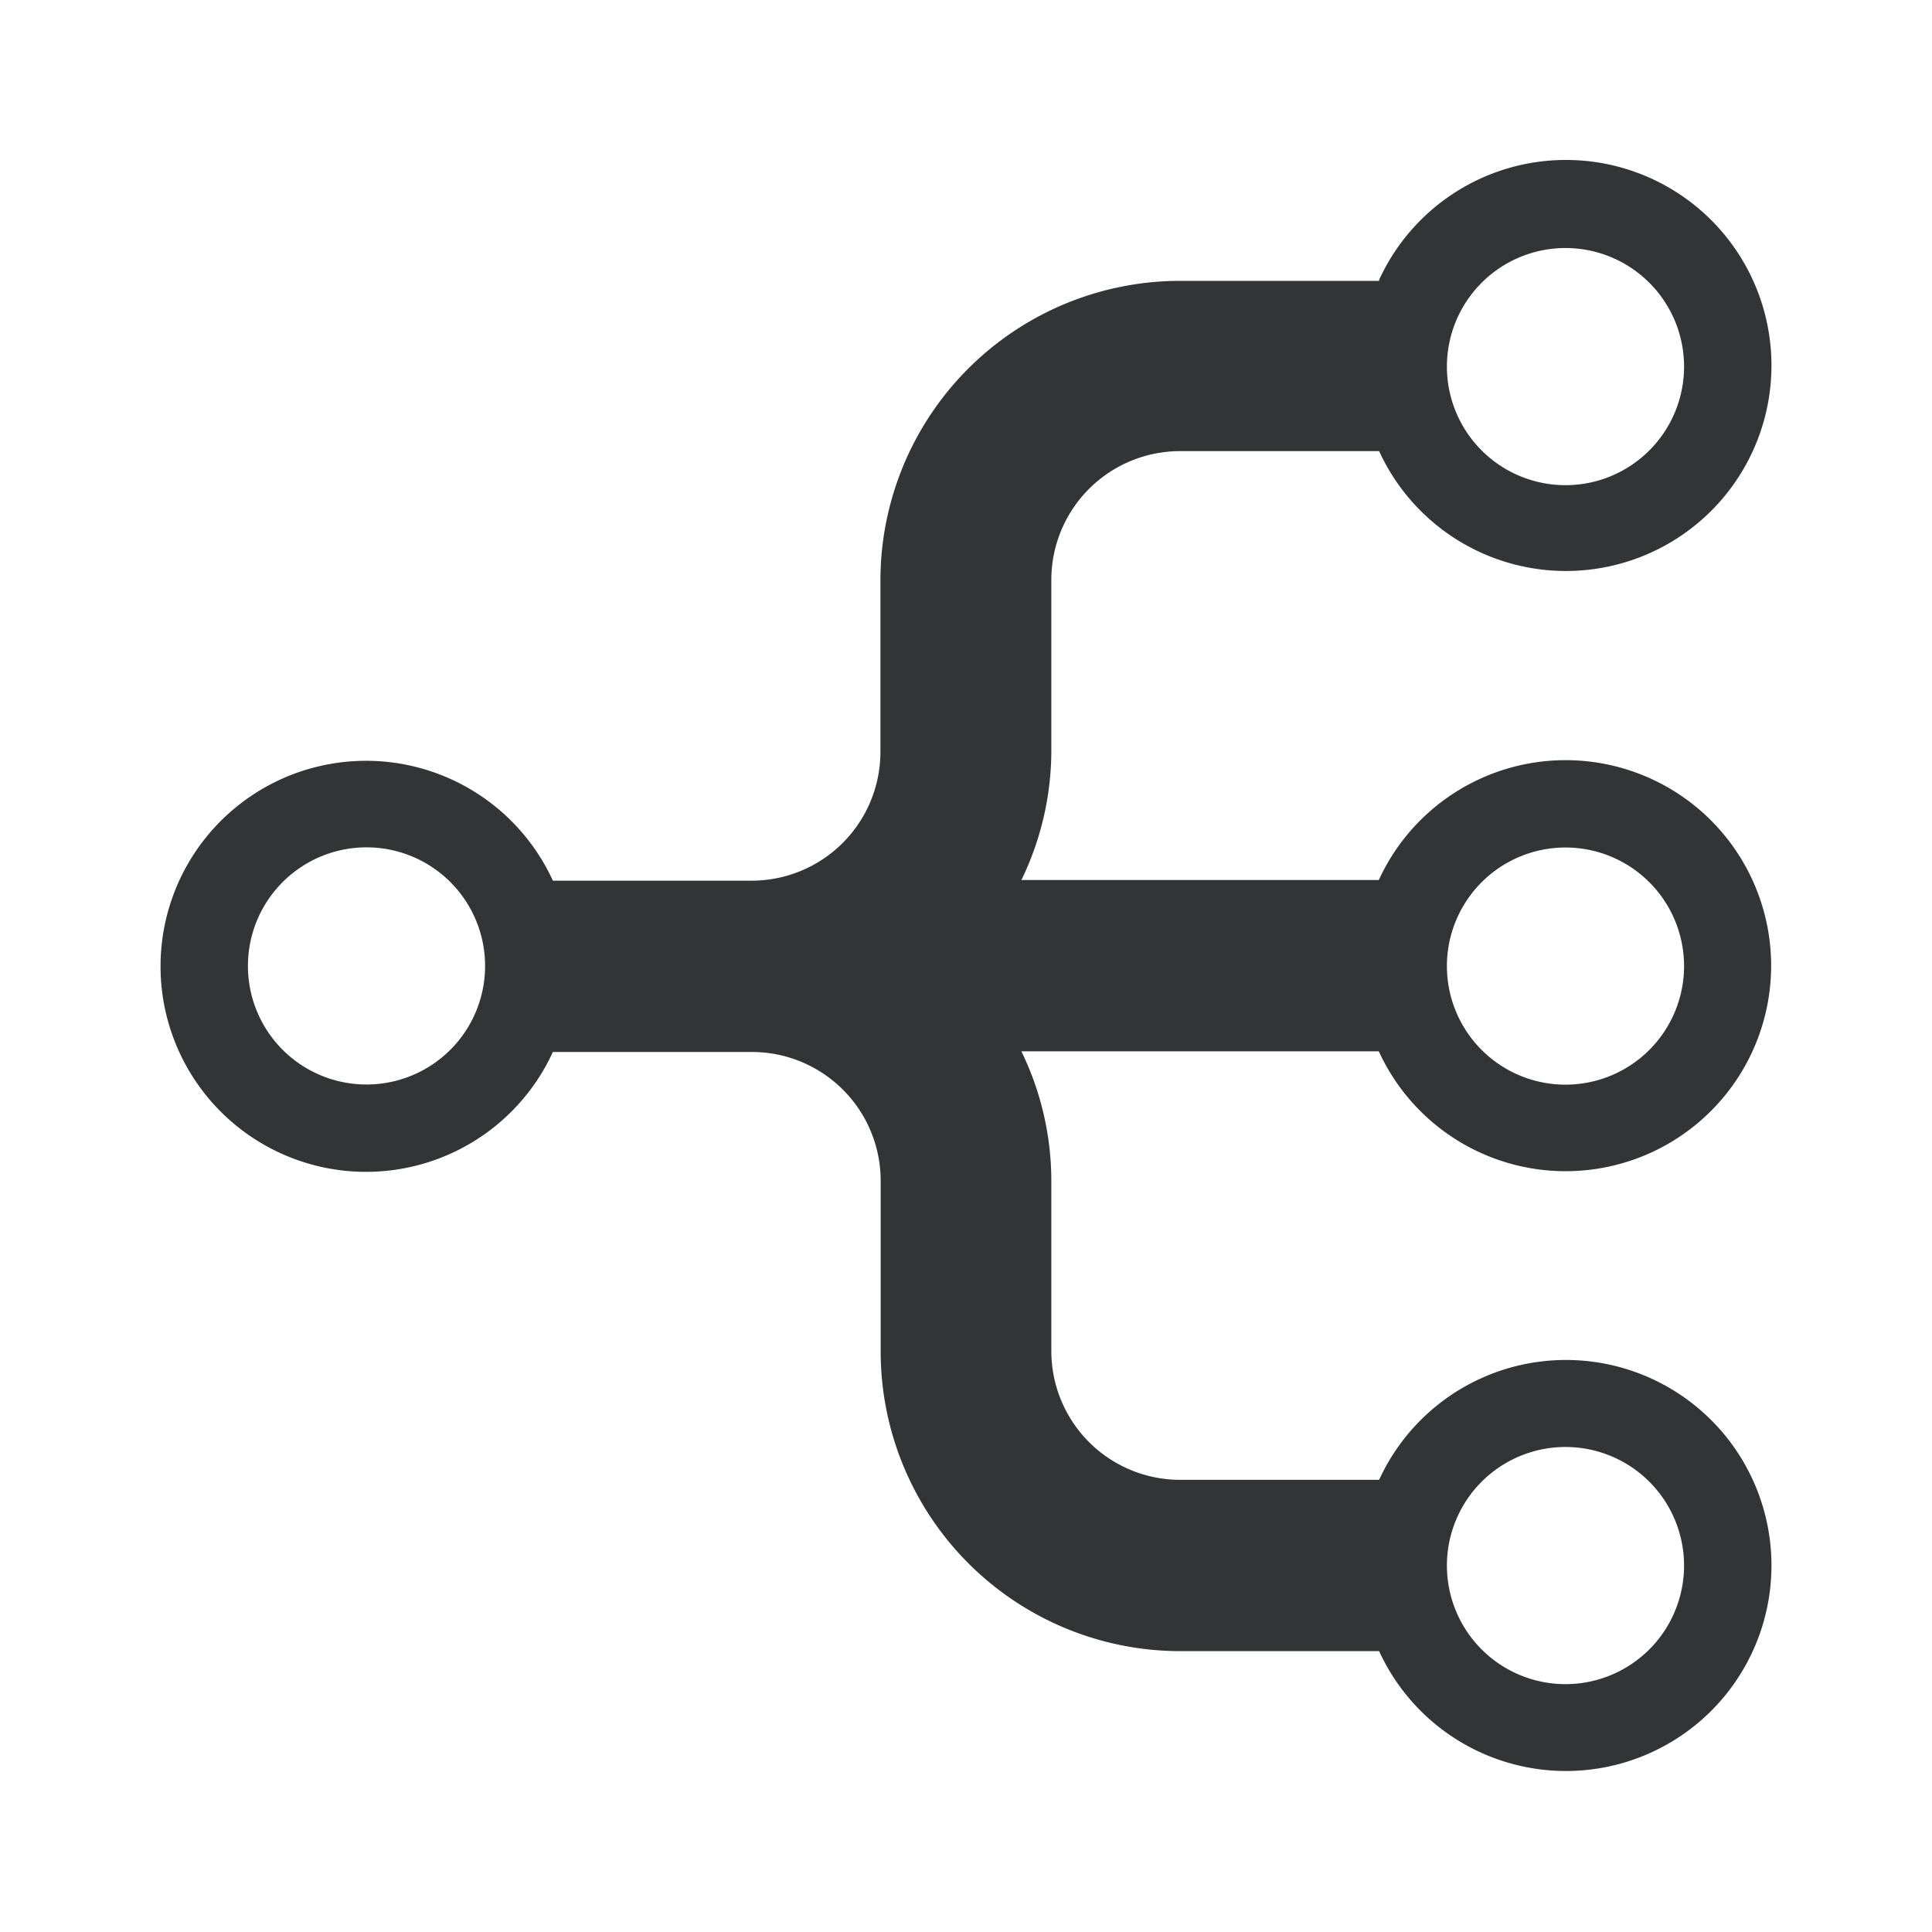 <svg xmlns="http://www.w3.org/2000/svg" width="24" height="24" viewBox="0 0 24 24">
  <g id="icon_flow" data-name="icon flow" transform="translate(-971 -1751)">
    <rect id="Rectangle_68" data-name="Rectangle 68" width="24" height="24" transform="translate(971 1751)" fill="none"/>
    <path id="Icon_metro-flow-tree" data-name="Icon metro-flow-tree" d="M18.511,15.132V12.66a3.723,3.723,0,0,0-3.723-3.723H12.66a1.6,1.6,0,0,1-1.6-1.6V4.868a2.553,2.553,0,1,0-2.128,0V7.34a1.6,1.6,0,0,1-1.6,1.6H5.213A3.723,3.723,0,0,0,1.489,12.66v2.472a2.553,2.553,0,1,0,2.128,0V12.66a1.6,1.6,0,0,1,1.6-1.6H7.34a3.685,3.685,0,0,0,1.6-.372v4.44a2.553,2.553,0,1,0,2.128,0v-4.44a3.685,3.685,0,0,0,1.6.372h2.128a1.6,1.6,0,0,1,1.6,1.6v2.472a2.553,2.553,0,1,0,2.128,0ZM10,1.08A1.473,1.473,0,1,1,8.528,2.553,1.472,1.472,0,0,1,10,1.08ZM2.553,18.92a1.473,1.473,0,1,1,1.472-1.473A1.473,1.473,0,0,1,2.553,18.92Zm7.447,0a1.473,1.473,0,1,1,1.472-1.473A1.473,1.473,0,0,1,10,18.92Zm7.447,0a1.473,1.473,0,1,1,1.472-1.473,1.473,1.473,0,0,1-1.472,1.473Z" transform="translate(973 1773) rotate(-90)" fill="#333436"/>
  </g>
</svg>
